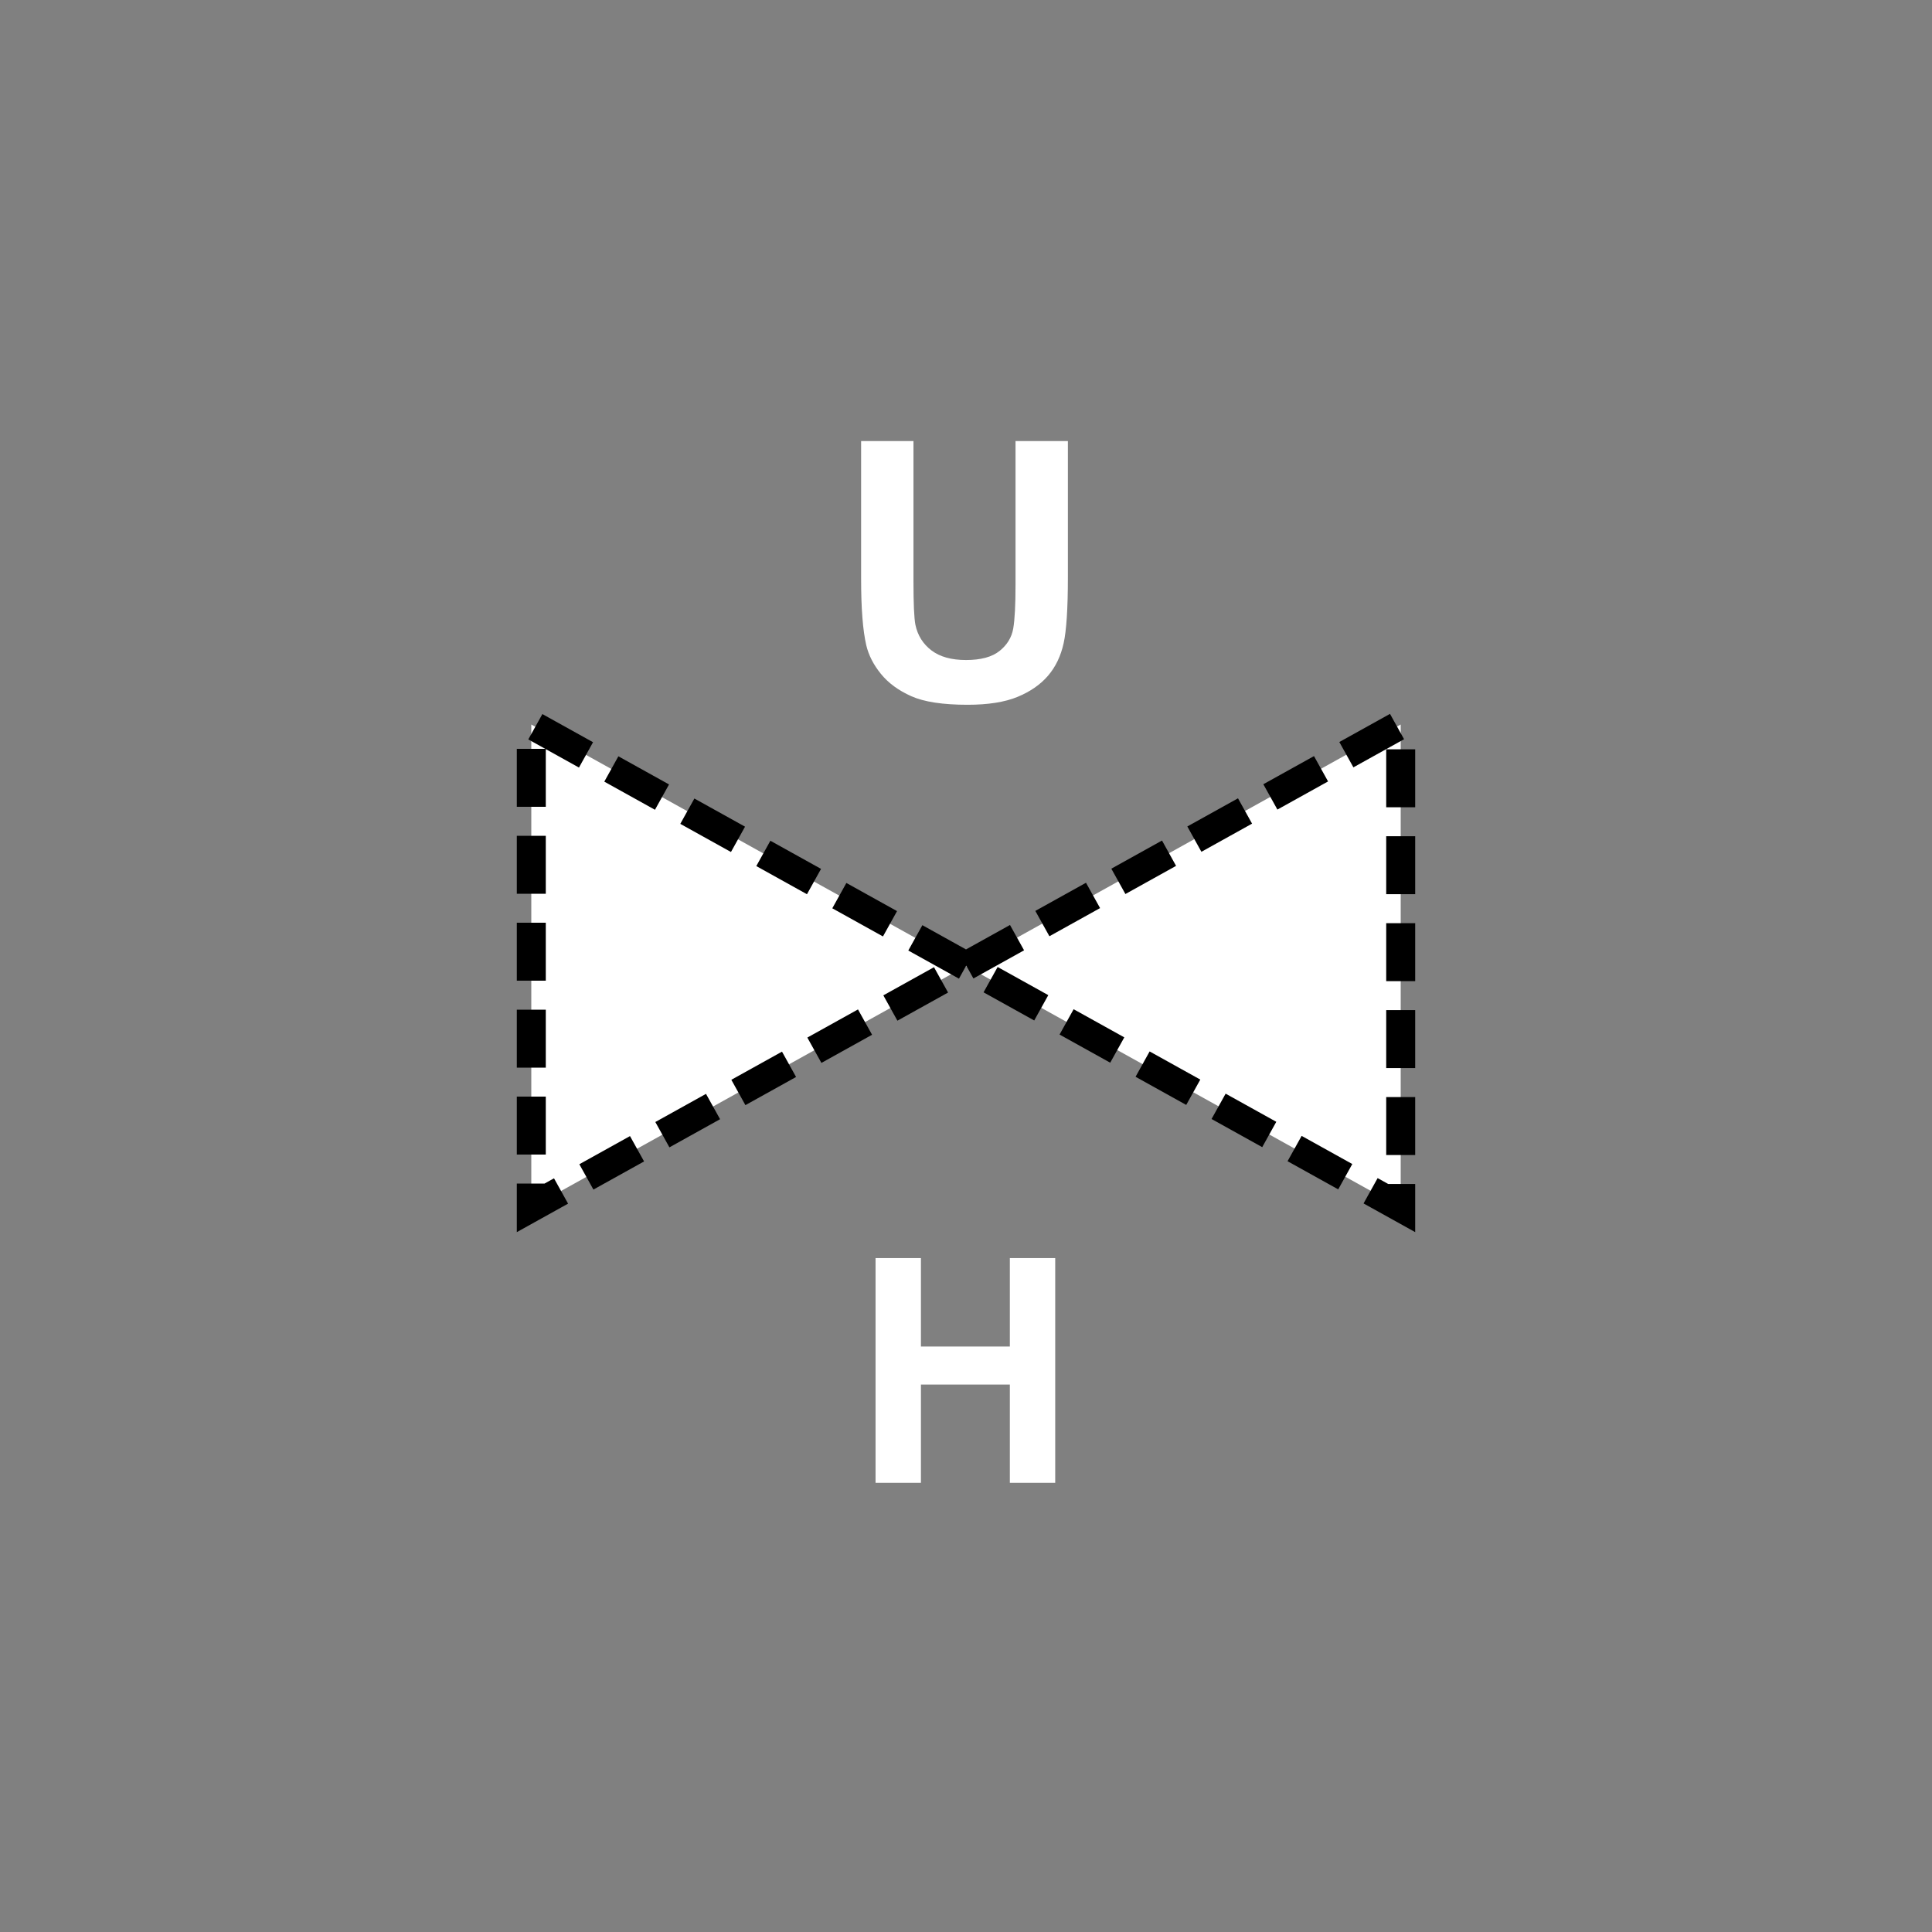 <?xml version="1.0" encoding="UTF-8" standalone="no"?>
<!--
Copyright 2006-2009, 2017, 2020 United States Government, as represented by the
Administrator of the National Aeronautics and Space Administration.
All rights reserved.

The NASA World Wind Java (WWJ) platform is licensed under the Apache License,
Version 2.0 (the "License"); you may not use this file except in compliance
with the License. You may obtain a copy of the License at
http://www.apache.org/licenses/LICENSE-2.0

Unless required by applicable law or agreed to in writing, software distributed
under the License is distributed on an "AS IS" BASIS, WITHOUT WARRANTIES OR
CONDITIONS OF ANY KIND, either express or implied. See the License for the
specific language governing permissions and limitations under the License.

NASA World Wind Java (WWJ) also contains the following 3rd party Open Source
software:

    Jackson Parser – Licensed under Apache 2.0
    GDAL – Licensed under MIT
    JOGL – Licensed under  Berkeley Software Distribution (BSD)
    Gluegen – Licensed under Berkeley Software Distribution (BSD)

A complete listing of 3rd Party software notices and licenses included in
NASA World Wind Java (WWJ)  can be found in the WorldWindJava-v2.2 3rd-party
notices and licenses PDF found in code directory.
-->

<!--
MIL-STD-2525 tactical symbol icon image. During icon composition this image is multiplied by the desired frame color 
(e.g. black), then drawn on top of the frame and fill.
-->

<svg
   xmlns:dc="http://purl.org/dc/elements/1.1/"
   xmlns:cc="http://creativecommons.org/ns#"
   xmlns:rdf="http://www.w3.org/1999/02/22-rdf-syntax-ns#"
   xmlns:svg="http://www.w3.org/2000/svg"
   xmlns="http://www.w3.org/2000/svg"
   xmlns:sodipodi="http://sodipodi.sourceforge.net/DTD/sodipodi-0.dtd"
   xmlns:inkscape="http://www.inkscape.org/namespaces/inkscape"
   height="400px"
   viewBox="0 0 400 400"
   width="400px"
   id="svg2"
   version="1.1"
   inkscape:version="0.48.2 r9819"
   sodipodi:docname="sngaucvruh-----.svg">
  <rect x="0" y="0" width="400" height="400" fill="#808080" stroke="none"/>
  <defs
     id="defs14" />
  <sodipodi:namedview
     pagecolor="#ffffff"
     bordercolor="#666666"
     borderopacity="1"
     objecttolerance="10"
     gridtolerance="10"
     guidetolerance="10"
     inkscape:pageopacity="0"
     inkscape:pageshadow="2"
     inkscape:window-width="640"
     inkscape:window-height="480"
     id="namedview12"
     showgrid="false"
     inkscape:zoom="0.59"
     inkscape:cx="200"
     inkscape:cy="200"
     inkscape:window-x="209"
     inkscape:window-y="76"
     inkscape:window-maximized="0"
     inkscape:current-layer="svg2" />
  <polyline
     transform="translate(0,-5e-6)"
     points="200,200 110,150 110,250 200,200 290,150 290,250 200,200"
     style="fill:#ffffff;stroke:#000000;stroke-width:6;stroke-miterlimit:4;stroke-opacity:1;stroke-dasharray:12, 6;stroke-dashoffset:0"
     id="polyline4" />
  <g
     transform="translate(0,-5e-6)"
     style="font-size:65px;font-weight:bold;text-anchor:middle;fill:#ffffff;stroke:none;font-family:Arial"
     id="text6">
    <path
       inkscape:connector-curvature="0"
       d="m 181.274,307 0,-46.528 9.395,0 0,18.313 18.408,0 0,-18.313 9.395,0 0,46.528 -9.395,0 0,-20.344 -18.408,0 0,20.344 z"
       style="font-size:65px;font-weight:bold;text-anchor:middle;fill:#ffffff;stroke:none;font-family:Arial"
       id="path3765" />
  </g>
  <g
     transform="matrix(0.5,0,0,0.5,100,30)"
     id="g8"
     style="stroke:none">
    <g
       style="font-size:150px;font-weight:bold;text-anchor:middle;fill:#ffffff;stroke:none;font-family:Arial"
       id="text10">
      <path
         inkscape:connector-curvature="0"
         d="m 156.567,122.627 21.68,0 0,58.154 c -3e-5,9.229 0.269,15.21 0.806,17.944 0.928,4.395 3.137,7.922 6.628,10.583 3.491,2.661 8.264,3.992 14.319,3.992 6.152,2e-5 10.791,-1.257 13.916,-3.772 3.125,-2.515 5.005,-5.603 5.64,-9.265 0.635,-3.662 0.952,-9.741 0.952,-18.237 l 0,-59.399 21.68,0 0,56.396 c -1e-4,12.891 -0.586,21.997 -1.758,27.319 -1.172,5.322 -3.333,9.814 -6.482,13.477 -3.15,3.662 -7.361,6.58 -12.634,8.752 -5.274,2.173 -12.158,3.259 -20.654,3.259 -10.254,0 -18.03,-1.184 -23.328,-3.552 -5.298,-2.368 -9.485,-5.444 -12.561,-9.229 -3.076,-3.784 -5.103,-7.751 -6.079,-11.902 -1.416,-6.152 -2.124,-15.234 -2.124,-27.246 z"
         style="font-size:150px;font-weight:bold;text-anchor:middle;fill:#ffffff;stroke:none;font-family:Arial"
         id="path3762" />
    </g>
  </g>
</svg>
